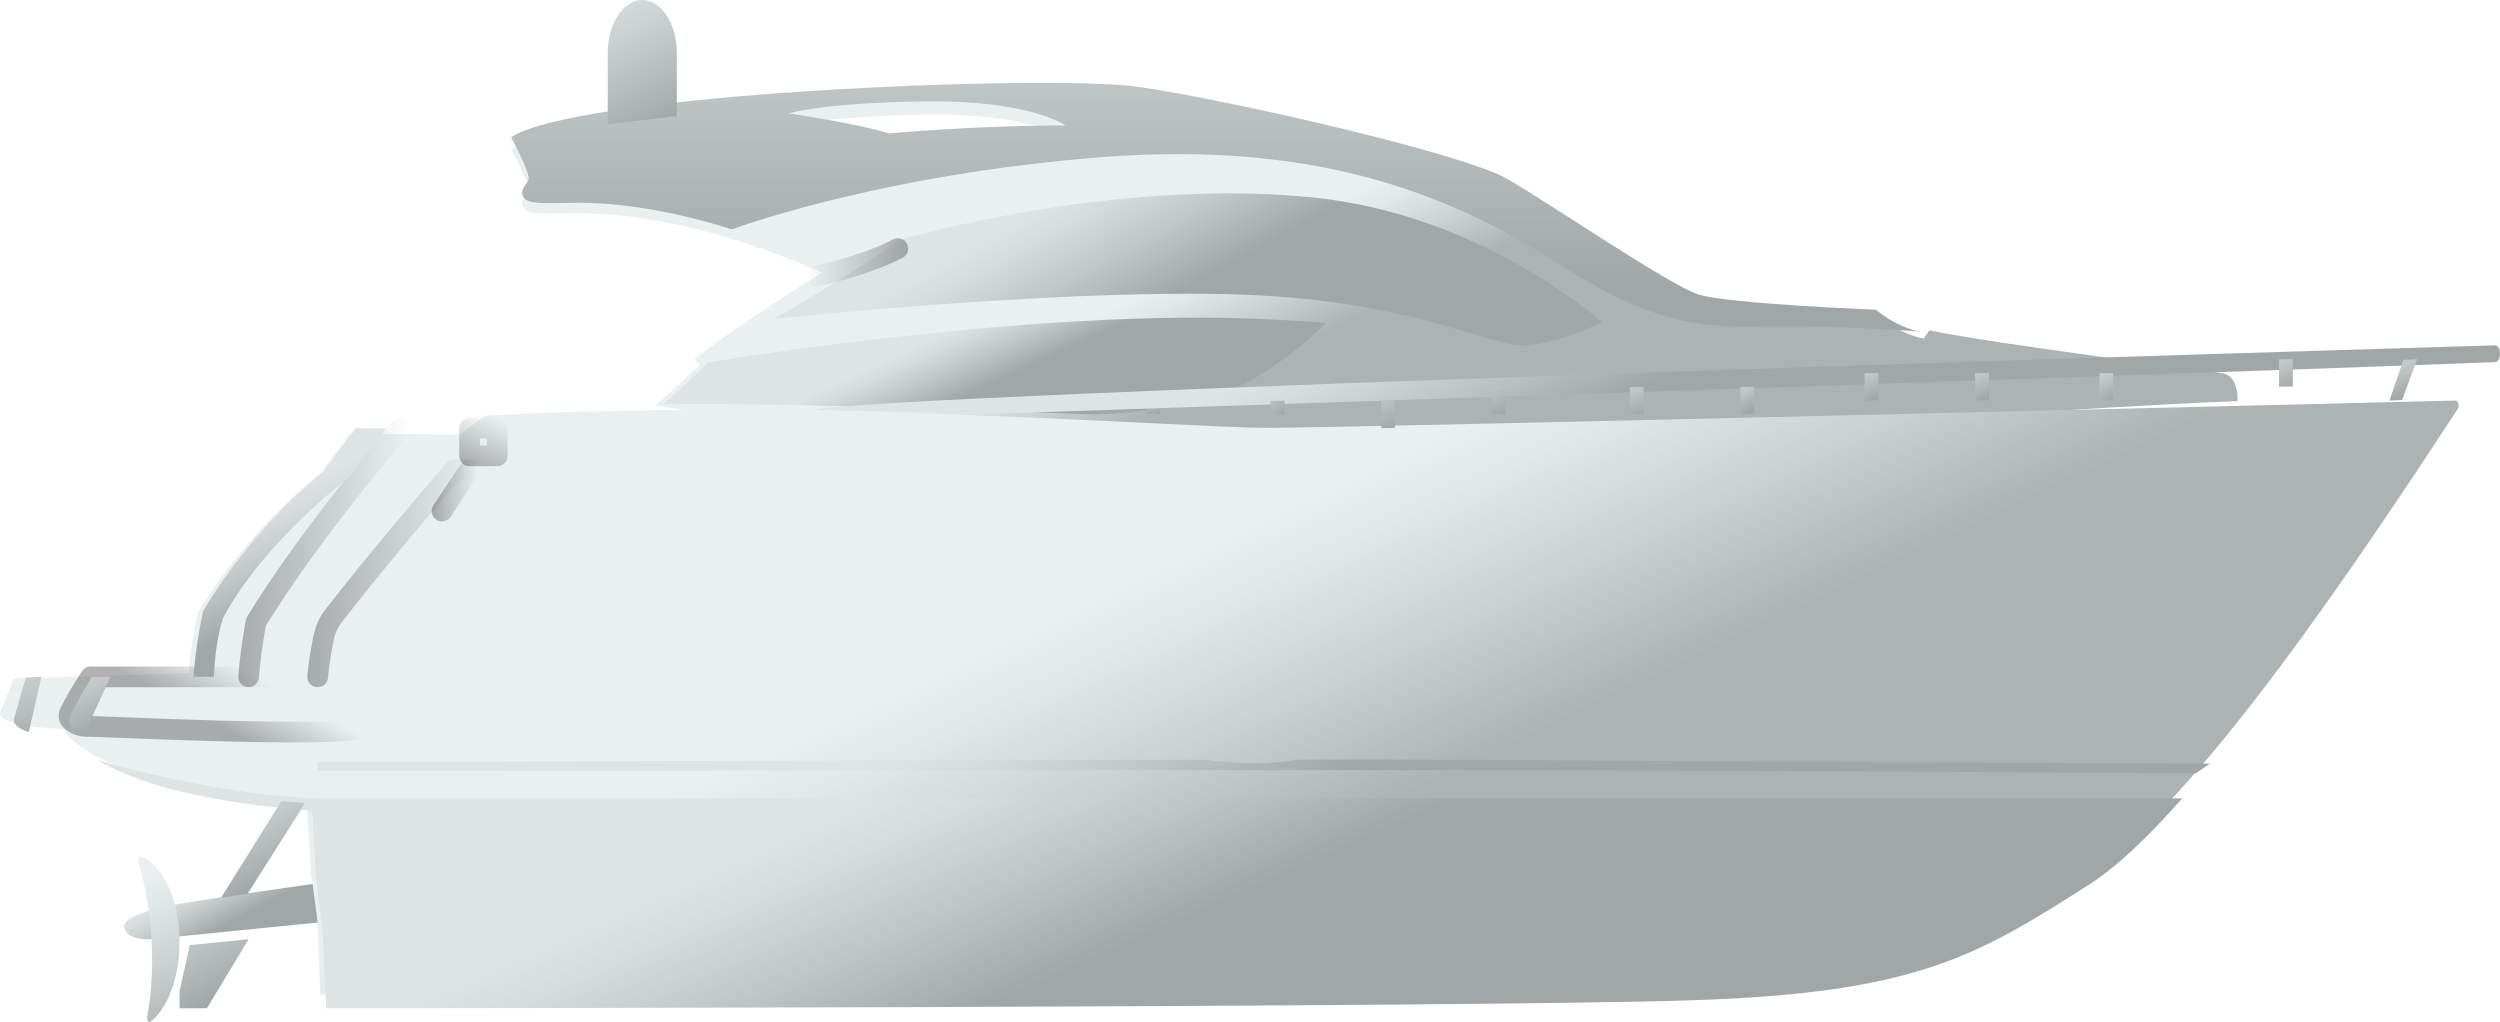 <svg xmlns="http://www.w3.org/2000/svg" width="181" height="74" viewBox="0 0 181 74">
    <defs>
        <linearGradient id="a" x1="40.867%" x2="53.63%" y1="46.049%" y2="51.727%">
            <stop offset="0%" stop-color="#DCE6E6"/>
            <stop offset="19.25%" stop-color="#CED8D8"/>
            <stop offset="55.37%" stop-color="#AAB4B4"/>
            <stop offset="100%" stop-color="#768080"/>
        </linearGradient>
        <linearGradient id="b" x1="23.736%" x2="54.636%" y1="41.28%" y2="52.867%">
            <stop offset="0%" stop-color="#C8D2D2"/>
            <stop offset="19.25%" stop-color="#BAC4C4"/>
            <stop offset="55.37%" stop-color="#96A0A0"/>
            <stop offset="100%" stop-color="#626C6C"/>
        </linearGradient>
        <linearGradient id="c" x1="50.009%" x2="50.009%" y1="-99.861%" y2="83.896%">
            <stop offset="0%" stop-color="#C8D2D2"/>
            <stop offset="19.25%" stop-color="#BAC4C4"/>
            <stop offset="55.37%" stop-color="#96A0A0"/>
            <stop offset="100%" stop-color="#626C6C"/>
        </linearGradient>
        <linearGradient id="d" x1="33.228%" x2="54.762%" y1="44.564%" y2="51.48%">
            <stop offset="0%" stop-color="#C8D2D2"/>
            <stop offset="19.25%" stop-color="#BAC4C4"/>
            <stop offset="55.37%" stop-color="#96A0A0"/>
            <stop offset="100%" stop-color="#626C6C"/>
        </linearGradient>
        <linearGradient id="e" x1="39.284%" x2="63.195%" y1="43.074%" y2="55.494%">
            <stop offset="0%" stop-color="#DCE6E6"/>
            <stop offset="19.25%" stop-color="#CED8D8"/>
            <stop offset="55.37%" stop-color="#AAB4B4"/>
            <stop offset="100%" stop-color="#768080"/>
        </linearGradient>
        <linearGradient id="f" x1="29.859%" x2="55.775%" y1="44.073%" y2="50.927%">
            <stop offset="0%" stop-color="#C8D2D2"/>
            <stop offset="19.25%" stop-color="#BAC4C4"/>
            <stop offset="55.37%" stop-color="#96A0A0"/>
            <stop offset="100%" stop-color="#626C6C"/>
        </linearGradient>
        <linearGradient id="g" x1="65.71%" x2="33.69%" y1="45.027%" y2="54.375%">
            <stop offset="0%" stop-opacity="0"/>
            <stop offset="100%"/>
        </linearGradient>
        <linearGradient id="h" x1="124.89%" x2="-25.11%" y1="49.956%" y2="49.956%">
            <stop offset="0%" stop-opacity="0"/>
            <stop offset="100%"/>
        </linearGradient>
        <linearGradient id="i" x1="29.72%" x2="54.882%" y1="49.809%" y2="50.046%">
            <stop offset="0%" stop-color="#C8D2D2"/>
            <stop offset="19.25%" stop-color="#BAC4C4"/>
            <stop offset="55.37%" stop-color="#96A0A0"/>
            <stop offset="100%" stop-color="#626C6C"/>
        </linearGradient>
        <linearGradient id="j" x1="105.946%" x2="-5.974%" y1="49.997%" y2="49.997%">
            <stop offset="0%" stop-opacity="0"/>
            <stop offset="100%"/>
        </linearGradient>
        <linearGradient id="k" x1="105.75%" x2="-5.727%" y1="50.046%" y2="50.046%">
            <stop offset="0%" stop-opacity="0"/>
            <stop offset="100%"/>
        </linearGradient>
        <linearGradient id="l" x1="127.313%" x2="-27.273%" y1="49.866%" y2="49.866%">
            <stop offset="0%" stop-opacity="0"/>
            <stop offset="100%"/>
        </linearGradient>
        <linearGradient id="m" x1="91.134%" x2="8.924%" y1="-42.579%" y2="142.182%">
            <stop offset="0%" stop-opacity="0"/>
            <stop offset="100%"/>
        </linearGradient>
        <linearGradient id="n" x1="17.432%" x2="61.372%" y1="31.821%" y2="56.242%">
            <stop offset="0%" stop-color="#C8D2D2"/>
            <stop offset="19.25%" stop-color="#BAC4C4"/>
            <stop offset="55.37%" stop-color="#96A0A0"/>
            <stop offset="100%" stop-color="#626C6C"/>
        </linearGradient>
        <linearGradient id="o" x1="13.284%" x2="63.422%" y1="-35.154%" y2="82.385%">
            <stop offset="0%" stop-color="#C8D2D2"/>
            <stop offset="19.25%" stop-color="#BAC4C4"/>
            <stop offset="55.37%" stop-color="#96A0A0"/>
            <stop offset="100%" stop-color="#626C6C"/>
        </linearGradient>
        <linearGradient id="p" x1="-28.858%" x2="67.066%" y1="-102.977%" y2="83.268%">
            <stop offset="0%" stop-color="#C8D2D2"/>
            <stop offset="19.25%" stop-color="#BAC4C4"/>
            <stop offset="55.37%" stop-color="#96A0A0"/>
            <stop offset="100%" stop-color="#626C6C"/>
        </linearGradient>
        <linearGradient id="q" x1="44.648%" x2="55.161%" y1="8.088%" y2="109.456%">
            <stop offset="0%" stop-color="#DCE6E6"/>
            <stop offset="19.25%" stop-color="#CED8D8"/>
            <stop offset="55.37%" stop-color="#AAB4B4"/>
            <stop offset="100%" stop-color="#768080"/>
        </linearGradient>
        <linearGradient id="r" x1="-103.719%" x2="84.702%" y1="-253.234%" y2="115.832%">
            <stop offset="0%" stop-color="#C8D2D2"/>
            <stop offset="19.25%" stop-color="#BAC4C4"/>
            <stop offset="55.37%" stop-color="#96A0A0"/>
            <stop offset="100%" stop-color="#626C6C"/>
        </linearGradient>
        <linearGradient id="s" x1="-10.066%" x2="110.102%" y1="49.656%" y2="49.656%">
            <stop offset="0%" stop-opacity="0"/>
            <stop offset="100%"/>
        </linearGradient>
        <linearGradient id="t" x1="25.816%" x2="61.2%" y1="-25.411%" y2="105.782%">
            <stop offset="0%" stop-color="#C8D2D2"/>
            <stop offset="19.25%" stop-color="#BAC4C4"/>
            <stop offset="55.37%" stop-color="#96A0A0"/>
            <stop offset="100%" stop-color="#626C6C"/>
        </linearGradient>
        <linearGradient id="u" x1="26.066%" x2="50.073%" y1="47.767%" y2="50.008%">
            <stop offset="0%" stop-color="#C8D2D2"/>
            <stop offset="19.25%" stop-color="#BAC4C4"/>
            <stop offset="55.37%" stop-color="#96A0A0"/>
            <stop offset="100%" stop-color="#626C6C"/>
        </linearGradient>
        <linearGradient id="v" x1="26.989%" x2="58.712%" y1="-67.913%" y2="94.654%">
            <stop offset="0%" stop-color="#C8D2D2"/>
            <stop offset="19.25%" stop-color="#BAC4C4"/>
            <stop offset="55.37%" stop-color="#96A0A0"/>
            <stop offset="100%" stop-color="#626C6C"/>
        </linearGradient>
        <linearGradient id="w" x1="5.685%" x2="68.694%" y1="-102.909%" y2="114.448%">
            <stop offset="0%" stop-color="#C8D2D2"/>
            <stop offset="19.25%" stop-color="#BAC4C4"/>
            <stop offset="55.37%" stop-color="#96A0A0"/>
            <stop offset="100%" stop-color="#626C6C"/>
        </linearGradient>
        <linearGradient id="x" x1="13.831%" x2="66.006%" y1="-80.978%" y2="107.622%">
            <stop offset="0%" stop-color="#C8D2D2"/>
            <stop offset="19.25%" stop-color="#BAC4C4"/>
            <stop offset="55.37%" stop-color="#96A0A0"/>
            <stop offset="100%" stop-color="#626C6C"/>
        </linearGradient>
        <linearGradient id="y" x1="11.265%" x2="62.71%" y1="-94.283%" y2="97.511%">
            <stop offset="0%" stop-color="#C8D2D2"/>
            <stop offset="19.25%" stop-color="#BAC4C4"/>
            <stop offset="55.37%" stop-color="#96A0A0"/>
            <stop offset="100%" stop-color="#626C6C"/>
        </linearGradient>
        <linearGradient id="z" x1="11.479%" x2="62.202%" y1="-99.135%" y2="97.009%">
            <stop offset="0%" stop-color="#C8D2D2"/>
            <stop offset="19.25%" stop-color="#BAC4C4"/>
            <stop offset="55.37%" stop-color="#96A0A0"/>
            <stop offset="100%" stop-color="#626C6C"/>
        </linearGradient>
        <linearGradient id="A" x1="16.283%" x2="60.548%" y1="-84.822%" y2="92.106%">
            <stop offset="0%" stop-color="#C8D2D2"/>
            <stop offset="19.25%" stop-color="#BAC4C4"/>
            <stop offset="55.37%" stop-color="#96A0A0"/>
            <stop offset="100%" stop-color="#626C6C"/>
        </linearGradient>
        <linearGradient id="B" x1="12.7%" x2="64.265%" y1="-104.89%" y2="109.46%">
            <stop offset="0%" stop-color="#C8D2D2"/>
            <stop offset="19.25%" stop-color="#BAC4C4"/>
            <stop offset="55.37%" stop-color="#96A0A0"/>
            <stop offset="100%" stop-color="#626C6C"/>
        </linearGradient>
        <linearGradient id="C" x1="2.983%" x2="62.996%" y1="-157.45%" y2="106.529%">
            <stop offset="0%" stop-color="#C8D2D2"/>
            <stop offset="19.25%" stop-color="#BAC4C4"/>
            <stop offset="55.37%" stop-color="#96A0A0"/>
            <stop offset="100%" stop-color="#626C6C"/>
        </linearGradient>
        <linearGradient id="D" x1=".542%" x2="62.804%" y1="-175.681%" y2="108.731%">
            <stop offset="0%" stop-color="#C8D2D2"/>
            <stop offset="19.25%" stop-color="#BAC4C4"/>
            <stop offset="55.37%" stop-color="#96A0A0"/>
            <stop offset="100%" stop-color="#626C6C"/>
        </linearGradient>
        <linearGradient id="E" x1="-132.708%" x2="92.392%" y1="-176.185%" y2="102.298%">
            <stop offset="0%" stop-color="#C8D2D2"/>
            <stop offset="19.25%" stop-color="#BAC4C4"/>
            <stop offset="55.37%" stop-color="#96A0A0"/>
            <stop offset="100%" stop-color="#626C6C"/>
        </linearGradient>
        <linearGradient id="F" x1="41.869%" x2="57.296%" y1="27.082%" y2="70.705%">
            <stop offset="0%" stop-color="#C8D2D2"/>
            <stop offset="19.25%" stop-color="#BAC4C4"/>
            <stop offset="55.37%" stop-color="#96A0A0"/>
            <stop offset="100%" stop-color="#626C6C"/>
        </linearGradient>
        <linearGradient id="G" x1="28.192%" x2="65.586%" y1="-90.09%" y2="133.51%">
            <stop offset="0%" stop-color="#C8D2D2"/>
            <stop offset="19.25%" stop-color="#BAC4C4"/>
            <stop offset="55.37%" stop-color="#96A0A0"/>
            <stop offset="100%" stop-color="#626C6C"/>
        </linearGradient>
        <linearGradient id="H" x1="9.159%" x2="71.875%" y1="-68.116%" y2="99.916%">
            <stop offset="0%" stop-color="#C8D2D2"/>
            <stop offset="19.25%" stop-color="#BAC4C4"/>
            <stop offset="55.37%" stop-color="#96A0A0"/>
            <stop offset="100%" stop-color="#626C6C"/>
        </linearGradient>
    </defs>
    <g fill="none" fill-rule="evenodd">
        <path d="M0-20h181v94H0z"/>
        <g opacity=".6">
            <path fill="url(#a)" fill-rule="nonzero" d="M160.959 27.032c-1.154-.217-16.461-2.104-21.269-3.117l-.414.59s-1.456-.177-3.208-1.543c0 0-10.785-.413-12.879-1.072-2.093-.649-10.714-6.36-13.882-8.14-3.168-1.78-20.297-5.584-26.832-6.478C75.94 6.377 41.8 7.724 37 10.83c0 0 1.449 2.566 1.266 2.989-.183.433-.63.669-.39 1.19.238.52 1.56.481 3.478.432 1.918-.049 8.58.05 18.149 4.296 0 0-6.75 4.208-9.242 6.302l.454.334s-2.34 2.212-3.272 2.969c0 0 19.231 3.549 47.377 3.657 19.184.069 42.283-2.93 67.174-3.962.008.02.119-1.79-1.035-2.005zM64.462 10.555C62.2 9.877 57.186 9.15 57.186 9.15s2.118-.727 9.815-.845c7.697-.108 10.236 1.69 10.236 1.69-6.63 0-12.775.561-12.775.561z"/>
            <path fill="url(#b)" fill-rule="nonzero" d="M116 23.306c-3.806-3.102-11.316-8.083-21.2-9.036-14.553-1.402-29.707 3.112-29.707 3.112S61.998 19.69 56 23.1c0 0 19.404-2.103 32.786-1.804 13.381.3 18.913 3.804 21.548 3.7 2.635-.111 5.666-1.69 5.666-1.69z"/>
            <path fill="url(#c)" fill-rule="nonzero" d="M135.809 22.422s-10.758-.425-12.846-1.102c-2.088-.668-10.686-6.544-13.845-8.375-3.16-1.83-20.245-5.745-26.763-6.665C75.837 5.36 41.787 6.745 37 9.94c0 0 1.445 2.64 1.262 3.075-.182.445-.627.688-.389 1.224s1.556.495 3.47.445c1.445-.04 5.589.01 11.646 1.921 0 0 10.575-3.964 26.778-5.229 16.204-1.264 25.921 3.126 33.082 7.728 7.161 4.602 10.654 4.612 15.433 4.53C133.054 23.556 139 24 139 24s-1.437-.162-3.191-1.578zM64.397 9.658c-2.254-.698-7.256-1.447-7.256-1.447s2.112-.748 9.789-.87c7.677-.11 10.21 1.74 10.21 1.74-6.614 0-12.743.577-12.743.577z"/>
            <path fill="url(#d)" fill-rule="nonzero" d="M78.782 29.995s2.512.12 7.528-.826c5.015-.947 9.69-5.782 9.69-5.782a116.578 116.578 0 0 0-12.345-.353c-15.466.363-32.398 3.203-32.398 3.203S48.927 28.504 48 29.28c8.161-.192 30.782.715 30.782.715z"/>
            <path fill="url(#e)" fill-rule="nonzero" d="M23.197 72s82.767-.04 99.052-.563c16.284-.523 20.636-3.101 28.774-8.128 7.971-4.928 20.262-23.574 26.905-33.677.151-.227.048-.632-.159-.632-7.271.178-80.062 1.975-85.973 1.975-6.221 0-32.935-2.173-56.626-.889l-1.894 1.373-7.915-.05-2.275 3.003s-4.877 3.595-8.735 9.886c0 0-.454 1.689-.7 4.434l-12.657.395s-.82 2.074-.979 2.47c-.16.394.915 1.066 4.558 1.174 0 0 1.79 4.178 17.622 5.363l.318 5.057.477 3.96.207 4.849z"/>
            <path fill="url(#f)" fill-rule="nonzero" d="M122.35 57.798H23.395C18.106 57.798 9.669 55.875 7 55c2.177 1.333 6.633 3.012 15.601 3.704l.318 5.21.477 4.08L23.61 73s82.645-.04 98.906-.58c16.26-.53 20.606-3.195 28.732-8.374 2.026-1.292 4.33-3.5 6.752-6.248h-35.65z"/>
            <path stroke="url(#g)" stroke-linecap="round" stroke-linejoin="round" stroke-width="1.5" d="M6.578 49a21.658 21.658 0 0 0-1.533 2.625c-.073.15-.057.363.048.478.194.212.573.486 1.259.486 1.097 0 14.845.69 18.952.283C29.402 52.465 31 49.009 31 49.009H6.578V49z" opacity=".5"/>
            <path stroke="url(#h)" stroke-linecap="round" stroke-linejoin="round" stroke-width="1.5" d="M22.5 53v4" opacity=".5"/>
            <path fill="url(#i)" fill-rule="nonzero" d="M107.249 55.018C105.099 55 100.214 55 93.836 55c-2.332.459-4.861.247-6.49.006C62.038 55.04 23 55.17 23 55.17v.647s62.023-.065 82.154-.065c20.132 0 53.81.247 53.81.247l1.036-.712c-.008 0-42.365-.188-52.751-.27z"/>
            <path stroke="url(#j)" stroke-linecap="round" stroke-linejoin="round" stroke-width="1.5" d="M29 31s-6.474 7.513-10.45 14.01c0 0-.367 1.746-.55 3.99" opacity=".5"/>
            <path stroke="url(#k)" stroke-linecap="round" stroke-linejoin="round" stroke-width="1.5" d="M34 34h-1.1s-5.366 6.208-8.808 10.67c-.294.383-.513.878-.639 1.433A23.314 23.314 0 0 0 23 49" opacity=".5"/>
            <path stroke="url(#l)" stroke-linecap="round" stroke-linejoin="round" stroke-width="1.5" d="M34 34l-2 3" opacity=".5"/>
            <path stroke="url(#m)" stroke-linecap="round" stroke-linejoin="round" stroke-width="1.5" d="M34 31h2v2h-2z" opacity=".5"/>
            <path fill="url(#n)" fill-rule="nonzero" d="M23 66.794s-9.56.949-11.68 1.172C9.502 68.155 9 67.51 9 67.071c0-.636 1.483-1.047 2.28-1.298C12.356 65.433 22.633 64 22.633 64L23 66.794z"/>
            <path fill="url(#o)" fill-rule="nonzero" d="M17.923 64.714L22 58.286l-.009-.158s-.885-.059-1.617-.128L16 65l1.923-.286z"/>
            <path fill="url(#p)" fill-rule="nonzero" d="M18 68s-2.555 4.244-3.019 5H13v-1.248l.742-3.327L18 68z"/>
            <path fill="url(#q)" fill-rule="nonzero" d="M10.21 62.008c-.147-.059-.258.232-.189.464.425 1.347.738 2.974.891 4.747.202 2.334.09 4.552-.25 6.364-.05.261.097.503.243.387C12.144 72.992 13 70.764 13 68.187c0-3.031-1.197-5.57-2.79-6.18z"/>
            <path fill="url(#r)" fill-rule="nonzero" d="M84 30v-1l-1 .028v.935z"/>
            <path stroke="url(#s)" stroke-linecap="round" stroke-linejoin="round" stroke-width="1.5" d="M59 20s3.434-.667 6-2" opacity=".5"/>
            <path fill="url(#t)" fill-rule="nonzero" d="M49 8.405V3.84C49 1.723 47.881 0 46.5 0S44 1.713 44 3.84V9l5-.595z"/>
            <path fill="url(#u)" fill-rule="nonzero" d="M181 25.603c0-.343-.166-.613-.364-.603-7.162.219-118.308 3.555-121.636 4.678 0 0 7.645.156 11.645.322 0 0 98.6-3.305 110.007-3.784.198-.02.348-.28.348-.613z"/>
            <path fill="url(#v)" fill-rule="nonzero" d="M175 26l-1.09 2.965L173 29l1-2.94z"/>
            <path fill="url(#w)" fill-rule="nonzero" d="M166 27.983V26l-1 .025V28z"/>
            <path fill="url(#x)" fill-rule="nonzero" d="M153 28.974V27l-1 .026V29z"/>
            <path fill="url(#y)" fill-rule="nonzero" d="M144 28.973V27l-1 .027V29z"/>
            <path fill="url(#z)" fill-rule="nonzero" d="M136 28.981V27l-1 .028V29z"/>
            <path fill="url(#A)" fill-rule="nonzero" d="M127 29.971V28l-1 .029V30z"/>
            <path fill="url(#B)" fill-rule="nonzero" d="M119 29.98V28l-1 .04V30z"/>
            <path fill="url(#C)" fill-rule="nonzero" d="M109 30v-2l-1 .032V30z"/>
            <path fill="url(#D)" fill-rule="nonzero" d="M101 30.978V29l-1 .033V31z"/>
            <path fill="url(#E)" fill-rule="nonzero" d="M93 30v-1l-1 .018V30z"/>
            <path fill="url(#F)" fill-rule="nonzero" d="M28 31.02L25.763 31l-2.286 3.085s-4.898 3.693-8.774 10.156c0 0-.455 1.938-.703 4.759h1.486c.12-2.871.672-4.272.672-4.272 2.98-5.57 9.061-10.106 9.061-10.106C26.418 32.918 28 31.02 28 31.02z"/>
            <path fill="url(#G)" fill-rule="nonzero" d="M3 49l-1.134.048s-.713 2.507-.851 2.985c-.083.286.173.704 1.072.967L3 49z"/>
            <path fill="url(#H)" fill-rule="nonzero" d="M8 49H6.669a24.652 24.652 0 0 0-1.622 2.94c-.077.169-.06.407.051.535.18.208.512.466 1.067.525L8 49z"/>
        </g>
    </g>
</svg>
